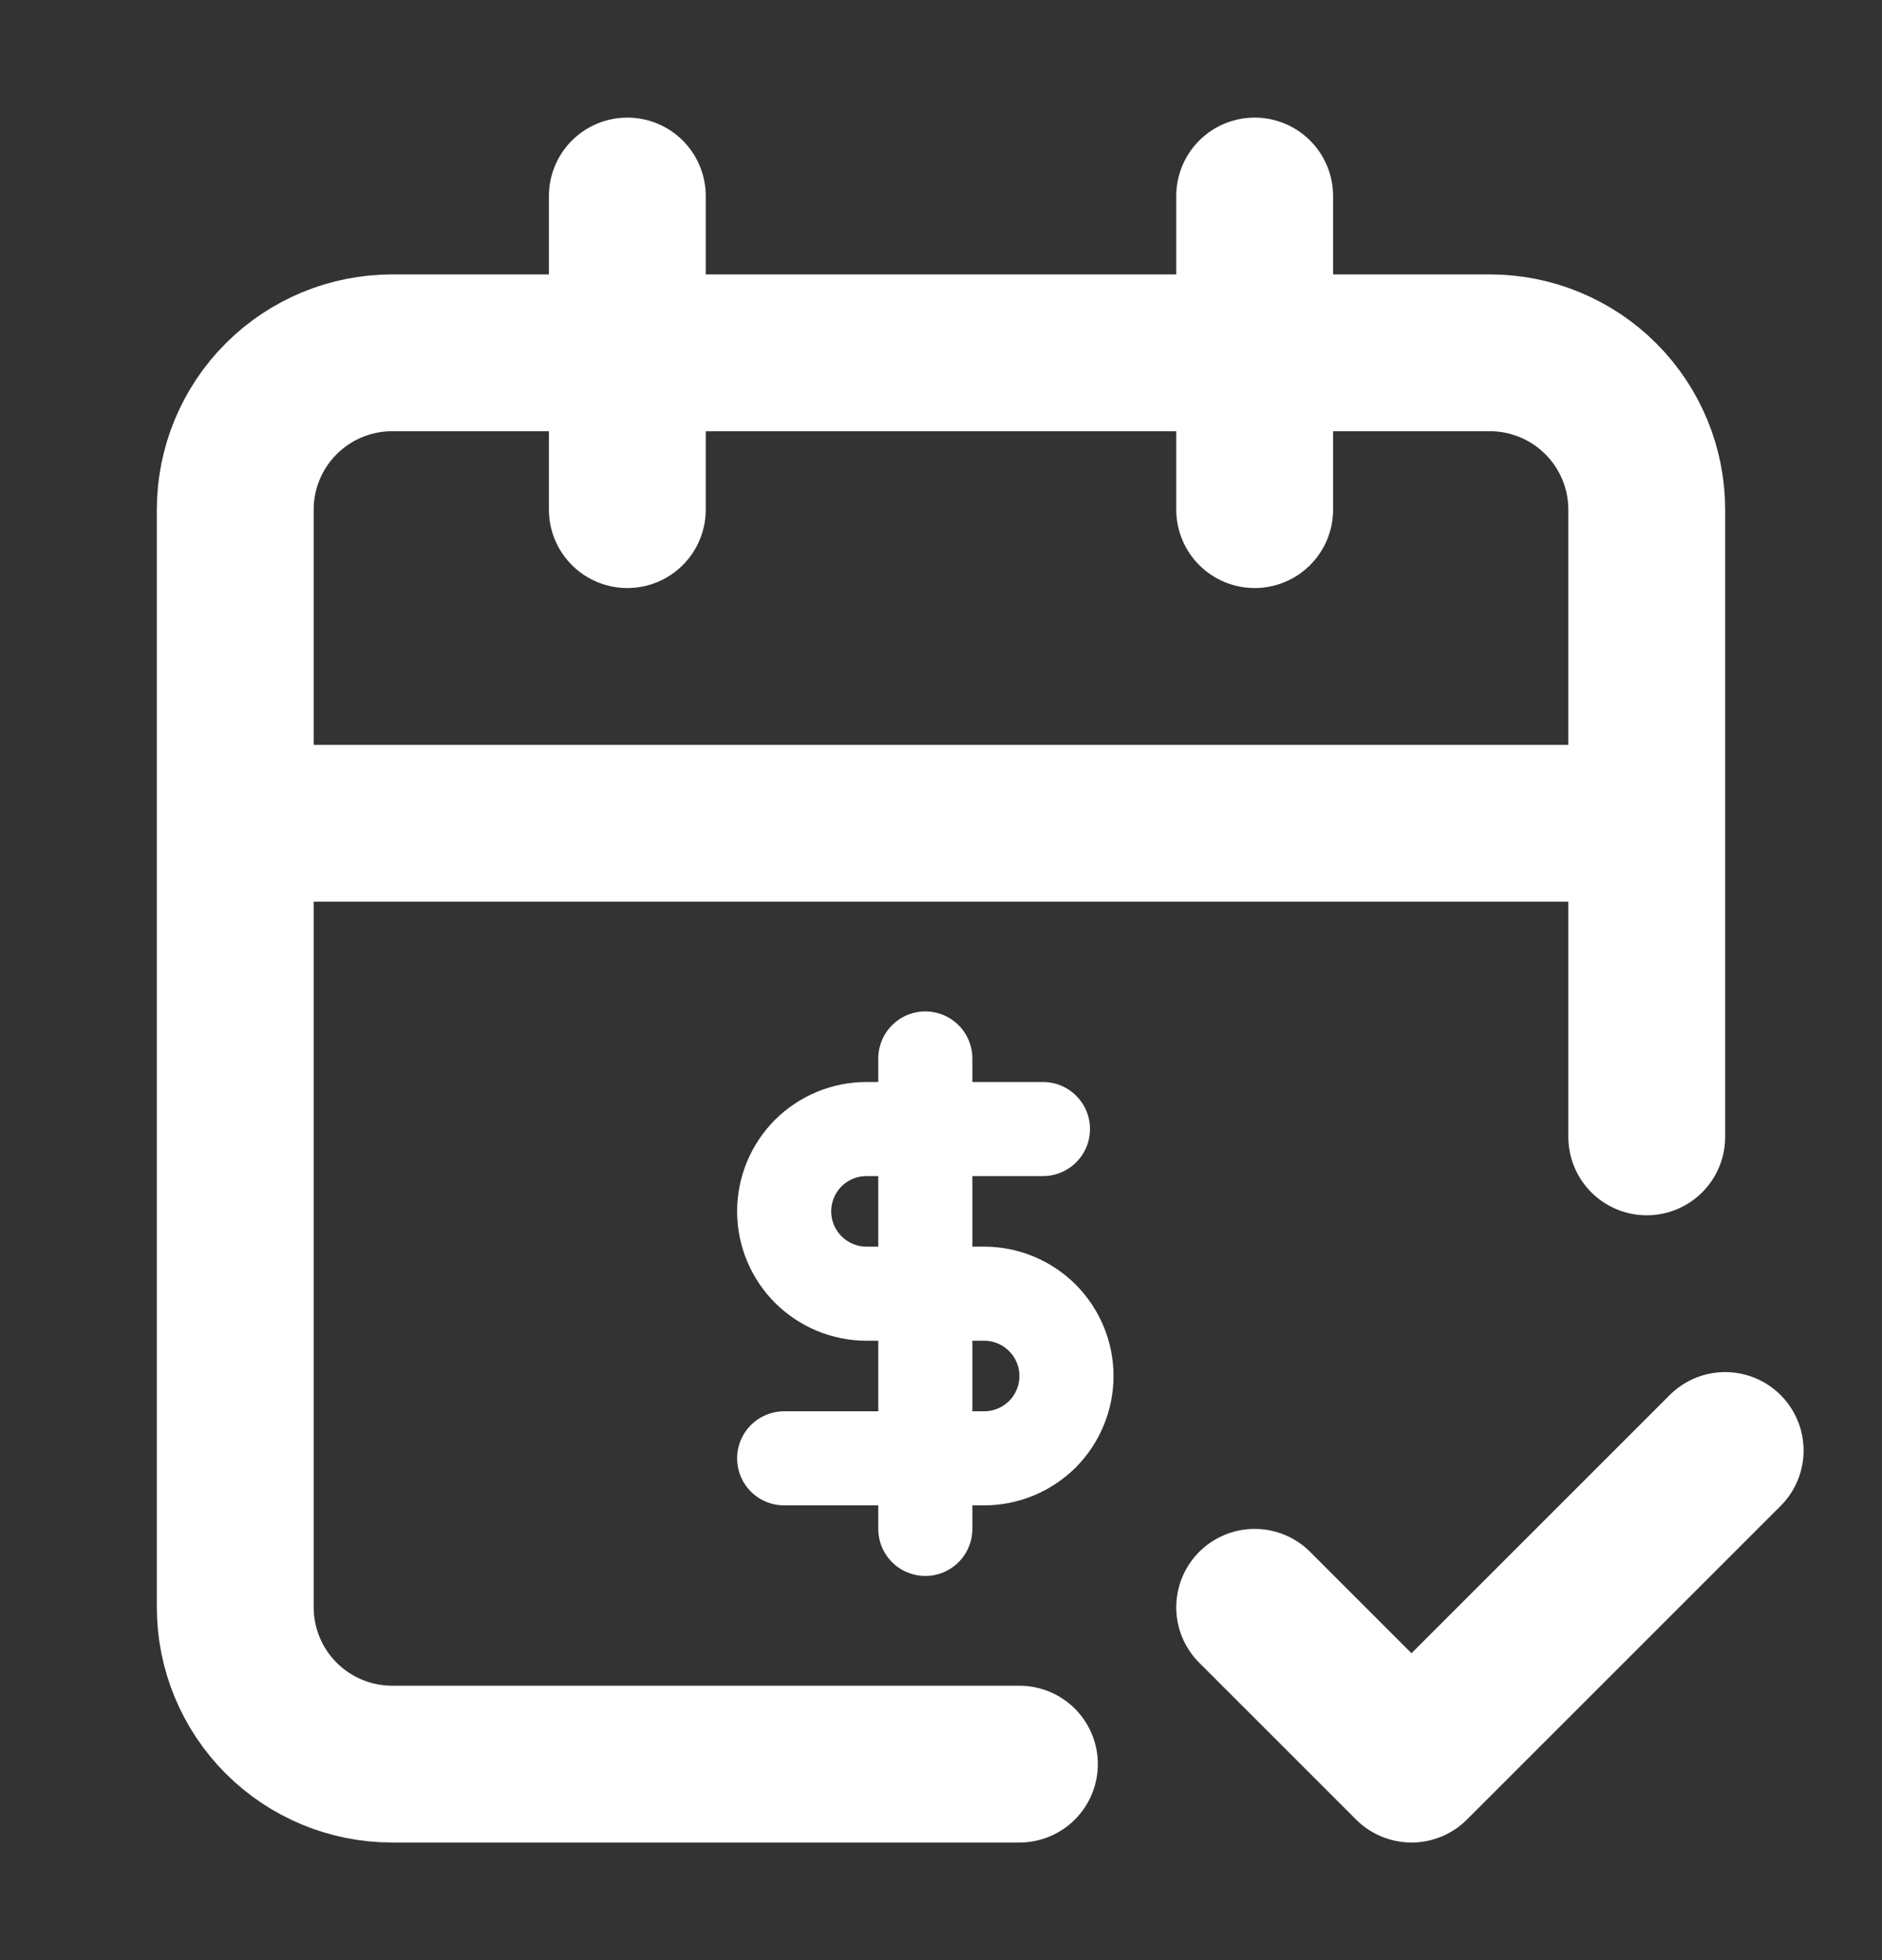 <svg width="24" height="25" viewBox="0 0 24 25" fill="none" xmlns="http://www.w3.org/2000/svg">
<rect x="0" y="0" width="24" height="25" fill="#333333" stroke="none"/>
<path d="M8 2.5V6.5M16 2.5V6.5M21 14.5V6.5C21 5.97 20.789 5.461 20.414 5.086C20.039 4.711 19.53 4.5 19 4.5H5C4.47 4.5 3.961 4.711 3.586 5.086C3.211 5.461 3 5.97 3 6.5V20.5C3 21.03 3.211 21.539 3.586 21.914C3.961 22.289 4.47 22.5 5 22.5H13M3 10.5H21M16 20.5L18 22.5L22 18.5" stroke="white" stroke-width="2" stroke-linecap="round" stroke-linejoin="round"/>
<path d="M11.8 13.5V19.5M13.3 14.4H11.05C10.771 14.4 10.505 14.511 10.307 14.707C10.111 14.905 10 15.171 10 15.45C10 15.729 10.111 15.995 10.307 16.192C10.505 16.389 10.771 16.5 11.05 16.5H12.55C12.829 16.5 13.095 16.611 13.293 16.808C13.489 17.005 13.6 17.271 13.6 17.55C13.6 17.828 13.489 18.096 13.293 18.293C13.095 18.489 12.829 18.6 12.55 18.6H10" stroke="white" stroke-width="1.2" stroke-linecap="round" stroke-linejoin="round"/>
</svg>
